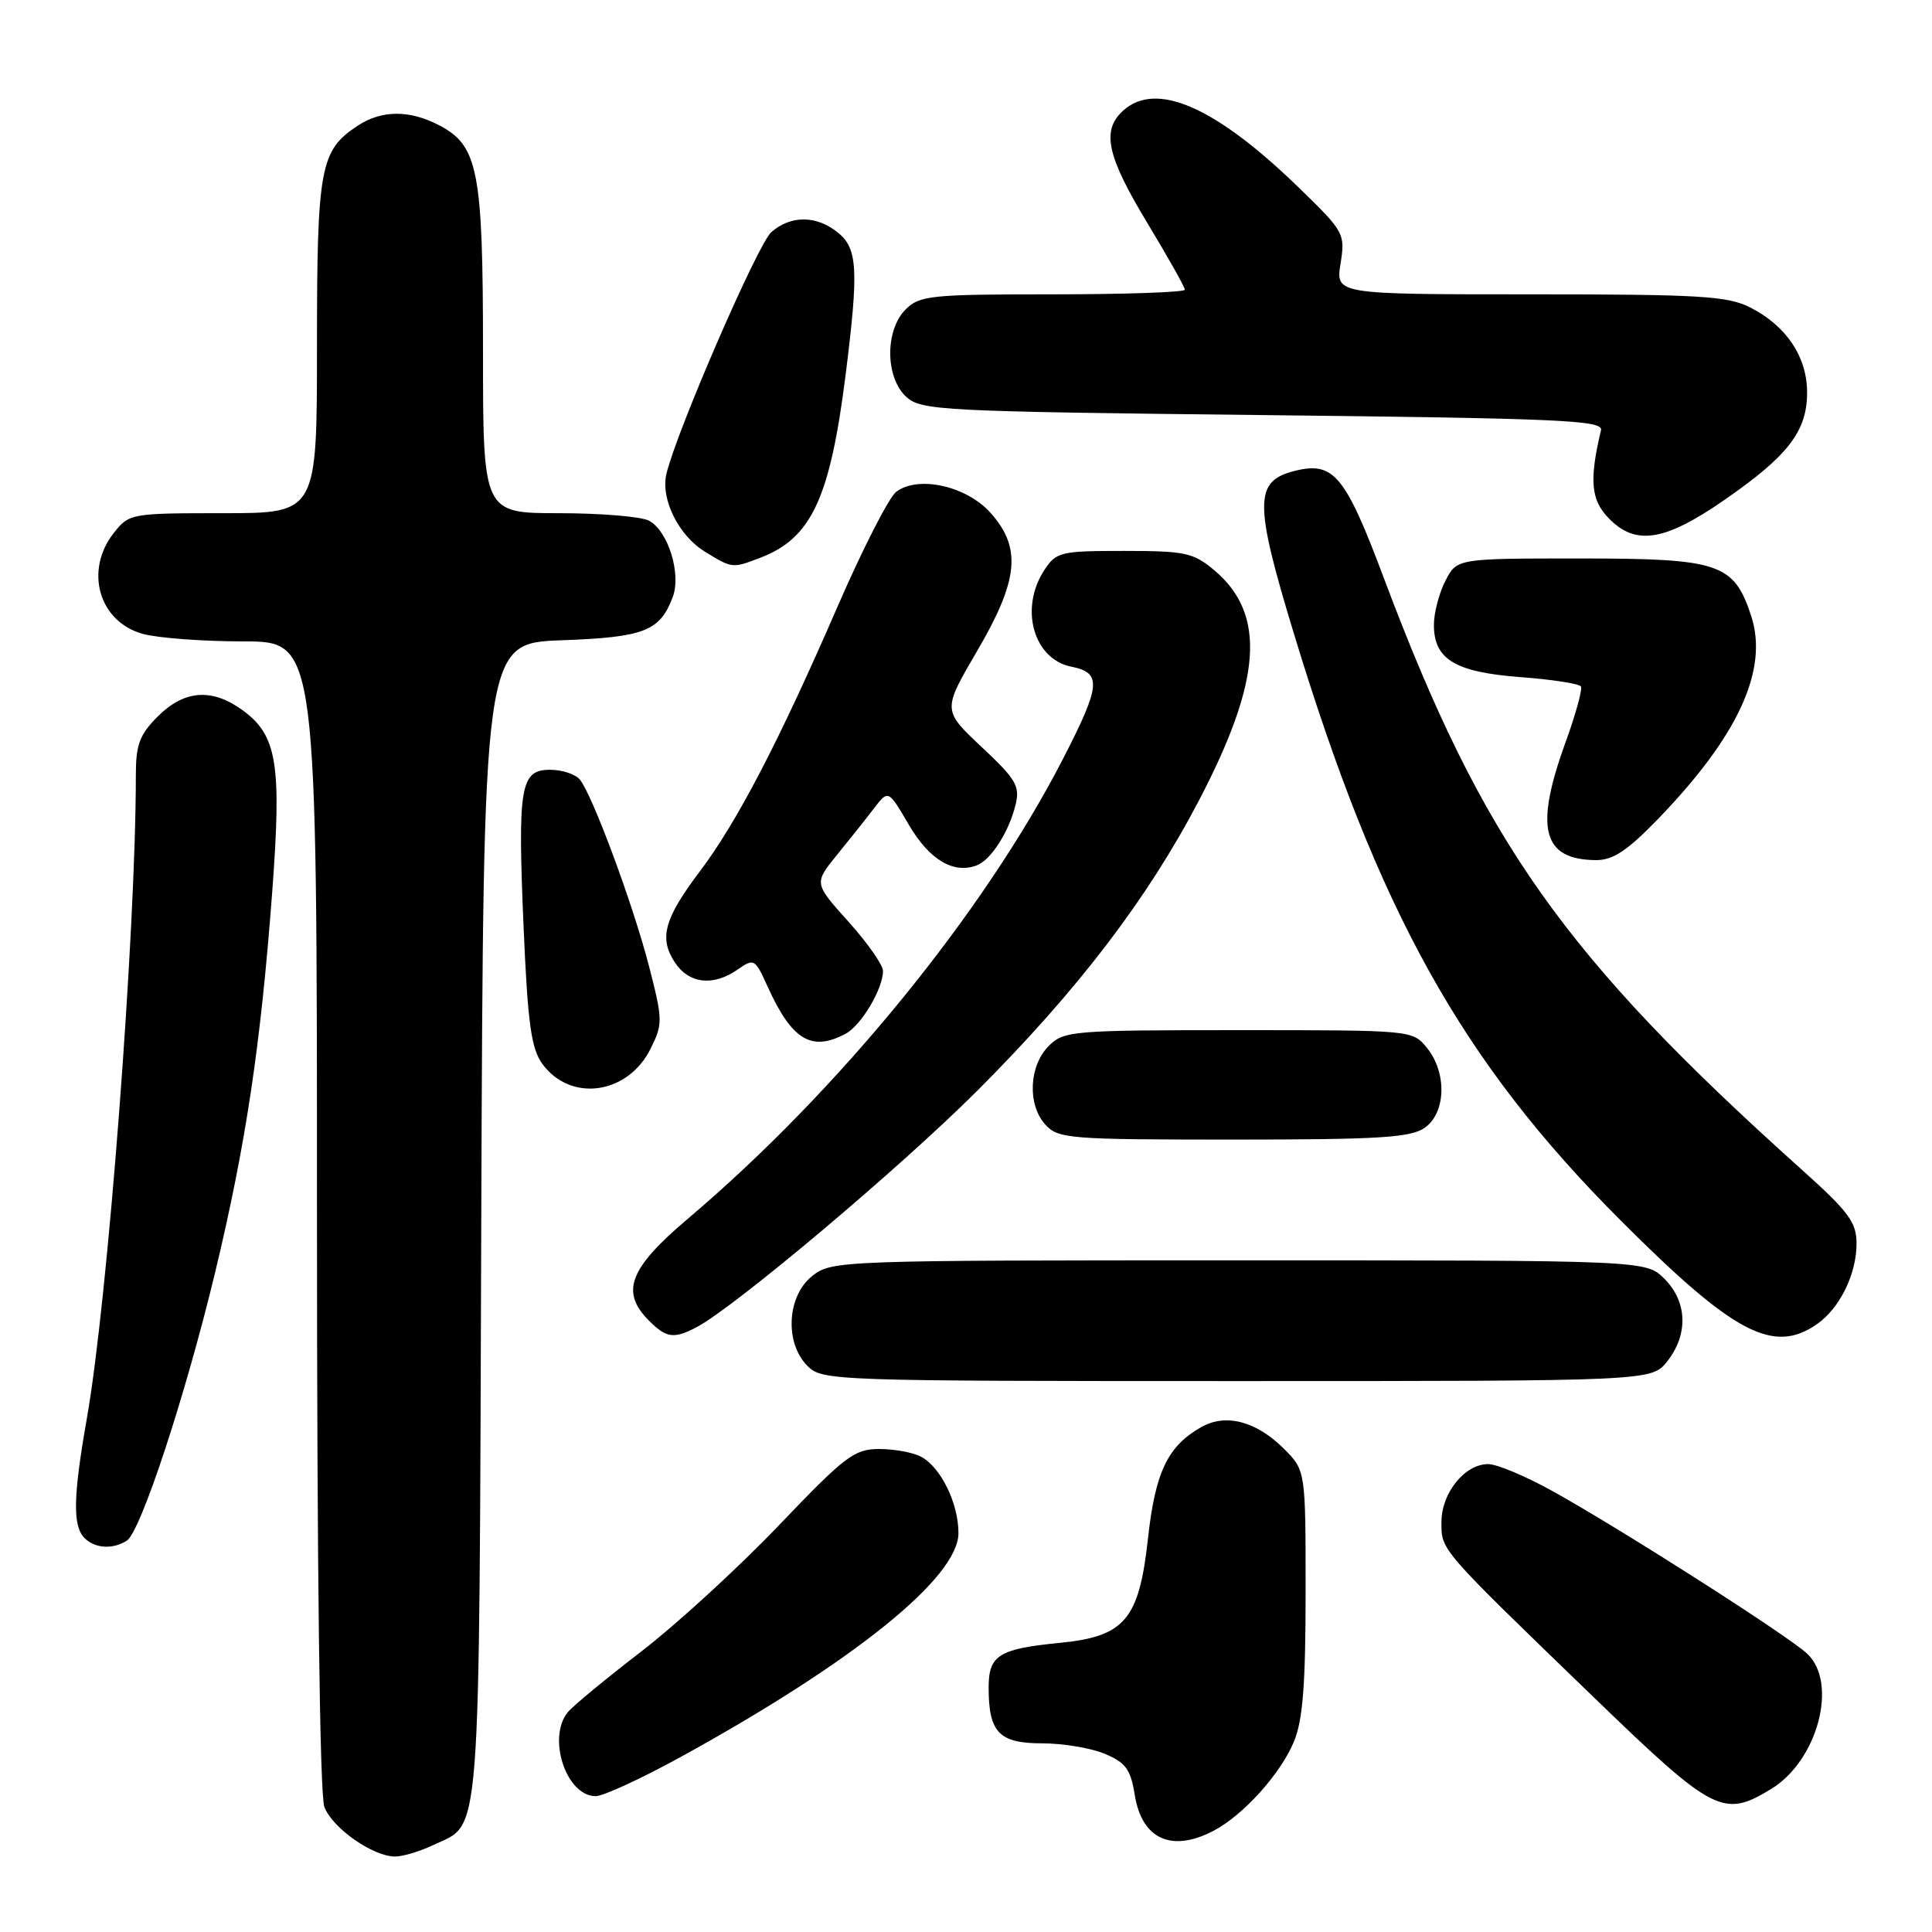 <?xml version="1.0" encoding="UTF-8" standalone="no"?>
<!DOCTYPE svg PUBLIC "-//W3C//DTD SVG 1.1//EN" "http://www.w3.org/Graphics/SVG/1.1/DTD/svg11.dtd" >
<svg xmlns="http://www.w3.org/2000/svg" xmlns:xlink="http://www.w3.org/1999/xlink" version="1.1" viewBox="0 0 256 256">
 <g >
 <path fill="currentColor"
d=" M 57.36 244.50 C 63.83 241.43 63.47 246.06 63.77 161.86 C 64.05 85.23 64.05 85.23 74.39 84.84 C 85.37 84.44 87.42 83.64 89.13 79.15 C 90.31 76.06 88.54 70.36 85.99 68.99 C 84.97 68.45 79.60 68.00 74.07 68.00 C 64.00 68.00 64.00 68.00 64.00 46.47 C 64.00 22.52 63.36 19.27 58.13 16.57 C 54.23 14.55 50.57 14.58 47.41 16.65 C 42.41 19.93 42.00 22.15 42.00 45.95 C 42.00 68.00 42.00 68.00 29.57 68.00 C 17.34 68.00 17.11 68.04 15.07 70.63 C 11.16 75.61 13.10 82.38 18.91 83.99 C 20.88 84.54 26.89 84.99 32.25 84.99 C 42.00 85.00 42.00 85.00 42.00 160.93 C 42.00 207.84 42.37 237.85 42.98 239.43 C 44.04 242.23 49.41 245.99 52.35 246.00 C 53.37 246.00 55.62 245.33 57.36 244.50 Z  M 160.80 242.59 C 164.73 240.53 169.67 235.06 171.45 230.78 C 172.63 227.95 173.00 223.24 173.00 210.96 C 173.00 194.85 173.00 194.85 170.13 191.97 C 166.46 188.31 162.42 187.25 159.17 189.10 C 154.72 191.62 153.08 195.05 152.11 203.88 C 150.93 214.62 149.05 216.84 140.42 217.69 C 132.34 218.48 131.00 219.33 131.00 223.60 C 131.00 229.56 132.38 231.00 138.07 231.00 C 140.82 231.00 144.56 231.62 146.39 232.39 C 149.16 233.55 149.82 234.45 150.36 237.84 C 151.30 243.70 155.24 245.50 160.80 242.59 Z  M 234.70 237.04 C 240.84 233.30 243.58 223.03 239.48 219.14 C 237.08 216.85 215.05 202.77 205.90 197.68 C 202.28 195.65 198.36 194.00 197.19 194.00 C 194.09 194.00 191.00 197.83 191.00 201.67 C 191.00 205.47 190.62 205.03 211.14 224.86 C 227.09 240.27 228.34 240.92 234.70 237.04 Z  M 90.12 232.85 C 113.12 220.21 127.00 209.03 127.00 203.14 C 127.00 199.20 124.67 194.43 122.06 193.03 C 121.00 192.46 118.50 192.00 116.50 192.00 C 113.20 192.00 111.98 192.93 103.19 202.13 C 97.86 207.71 89.67 215.21 85.00 218.81 C 80.33 222.40 75.94 226.03 75.25 226.86 C 72.46 230.25 75.02 238.00 78.93 238.00 C 79.93 238.00 84.96 235.68 90.12 232.85 Z  M 16.80 204.15 C 18.64 202.98 24.59 184.89 28.53 168.50 C 32.58 151.62 34.54 138.51 36.06 118.32 C 37.35 101.13 36.73 97.37 32.02 94.02 C 28.01 91.16 24.39 91.46 20.92 94.92 C 18.49 97.35 18.00 98.67 18.00 102.72 C 18.00 123.52 14.29 172.23 11.50 188.00 C 9.69 198.28 9.61 202.21 11.20 203.80 C 12.59 205.19 14.93 205.33 16.80 204.15 Z  M 220.93 180.37 C 223.73 176.80 223.58 172.49 220.55 169.45 C 218.09 167.00 218.09 167.00 164.18 167.00 C 111.15 167.00 110.23 167.03 107.63 169.07 C 104.27 171.72 103.94 177.94 107.00 181.00 C 108.95 182.95 110.33 183.00 163.93 183.00 C 218.85 183.00 218.85 183.00 220.93 180.37 Z  M 92.32 175.85 C 97.40 173.16 119.33 154.69 129.51 144.51 C 142.78 131.24 152.04 119.12 158.86 106.08 C 167.21 90.11 167.80 81.37 160.91 75.57 C 158.12 73.23 157.05 73.00 148.95 73.00 C 140.51 73.00 139.96 73.13 138.37 75.55 C 135.06 80.62 136.94 87.34 141.96 88.34 C 146.02 89.15 145.87 90.80 140.88 100.50 C 130.33 121.01 111.04 144.65 91.13 161.50 C 83.36 168.08 82.18 171.18 86.00 175.00 C 88.31 177.31 89.30 177.44 92.32 175.85 Z  M 240.78 175.44 C 243.78 173.34 246.00 168.82 246.00 164.80 C 246.01 161.97 244.98 160.58 238.76 155.00 C 207.22 126.70 196.48 111.51 183.38 76.63 C 178.24 62.93 176.72 61.10 171.54 62.40 C 166.19 63.74 166.17 66.58 171.40 83.80 C 182.63 120.79 193.68 140.64 214.77 161.74 C 229.76 176.74 234.99 179.49 240.78 175.44 Z  M 188.78 149.44 C 191.60 147.47 191.75 142.15 189.09 138.86 C 187.18 136.50 187.14 136.50 164.12 136.50 C 142.06 136.50 140.96 136.59 138.97 138.59 C 136.34 141.21 136.11 146.36 138.50 149.00 C 140.21 150.89 141.59 151.00 163.43 151.00 C 182.74 151.00 186.92 150.74 188.78 149.44 Z  M 86.21 138.95 C 87.84 135.67 87.83 135.14 85.99 128.00 C 83.86 119.77 78.49 105.30 76.82 103.28 C 76.23 102.58 74.47 102.00 72.90 102.00 C 68.94 102.00 68.58 104.17 69.38 122.89 C 69.93 135.66 70.39 138.95 71.87 140.98 C 75.62 146.10 83.20 145.03 86.21 138.95 Z  M 112.06 136.97 C 114.12 135.87 117.00 131.02 117.00 128.66 C 117.00 127.86 114.94 124.93 112.43 122.13 C 107.85 117.04 107.85 117.04 110.91 113.27 C 112.60 111.20 114.82 108.41 115.84 107.07 C 117.71 104.64 117.71 104.64 120.45 109.33 C 123.16 113.94 126.36 115.84 129.44 114.66 C 131.31 113.94 133.68 110.25 134.56 106.67 C 135.18 104.17 134.65 103.27 130.07 98.98 C 124.89 94.11 124.89 94.11 129.44 86.32 C 134.98 76.87 135.40 72.60 131.25 67.95 C 128.06 64.39 121.67 62.96 118.75 65.17 C 117.79 65.90 114.27 72.79 110.93 80.49 C 103.25 98.18 97.66 108.93 92.77 115.41 C 88.01 121.72 87.30 124.28 89.41 127.51 C 91.29 130.37 94.51 130.73 97.77 128.45 C 99.90 126.96 100.05 127.04 101.70 130.70 C 104.92 137.82 107.52 139.40 112.06 136.97 Z  M 219.62 108.60 C 230.34 97.53 234.38 88.72 232.03 81.58 C 229.74 74.64 227.82 74.00 209.39 74.00 C 193.05 74.00 193.05 74.00 191.53 76.95 C 190.69 78.57 190.00 81.20 190.00 82.80 C 190.00 87.37 192.80 89.06 201.44 89.72 C 205.63 90.03 209.25 90.59 209.48 90.96 C 209.70 91.33 208.79 94.66 207.44 98.36 C 203.31 109.75 204.37 113.90 211.44 113.97 C 213.71 113.99 215.58 112.76 219.62 108.60 Z  M 100.68 73.93 C 107.53 71.34 109.99 66.05 112.07 49.50 C 113.79 35.74 113.64 32.93 111.03 30.82 C 108.19 28.52 104.80 28.50 102.21 30.75 C 100.43 32.30 89.73 56.94 88.31 62.76 C 87.50 66.09 89.91 70.97 93.42 73.11 C 97.03 75.32 97.03 75.32 100.68 73.93 Z  M 228.49 66.25 C 236.96 60.38 239.45 57.14 239.45 52.00 C 239.45 47.29 236.71 43.19 231.93 40.75 C 228.93 39.22 225.29 39.00 202.74 39.00 C 176.98 39.00 176.98 39.00 177.63 34.93 C 178.26 30.97 178.12 30.71 172.18 24.94 C 161.10 14.16 153.21 10.69 148.83 14.65 C 145.93 17.28 146.64 20.63 152.00 29.50 C 154.75 34.05 157.00 38.05 157.00 38.39 C 157.00 38.72 149.12 39.00 139.50 39.00 C 123.33 39.00 121.85 39.15 120.00 41.00 C 117.24 43.76 117.29 50.05 120.10 52.60 C 122.09 54.39 124.75 54.53 167.35 55.00 C 206.81 55.44 212.45 55.69 212.14 57.00 C 210.59 63.53 210.79 66.15 213.04 68.54 C 216.63 72.36 220.49 71.79 228.49 66.25 Z "/>
</g>
</svg>